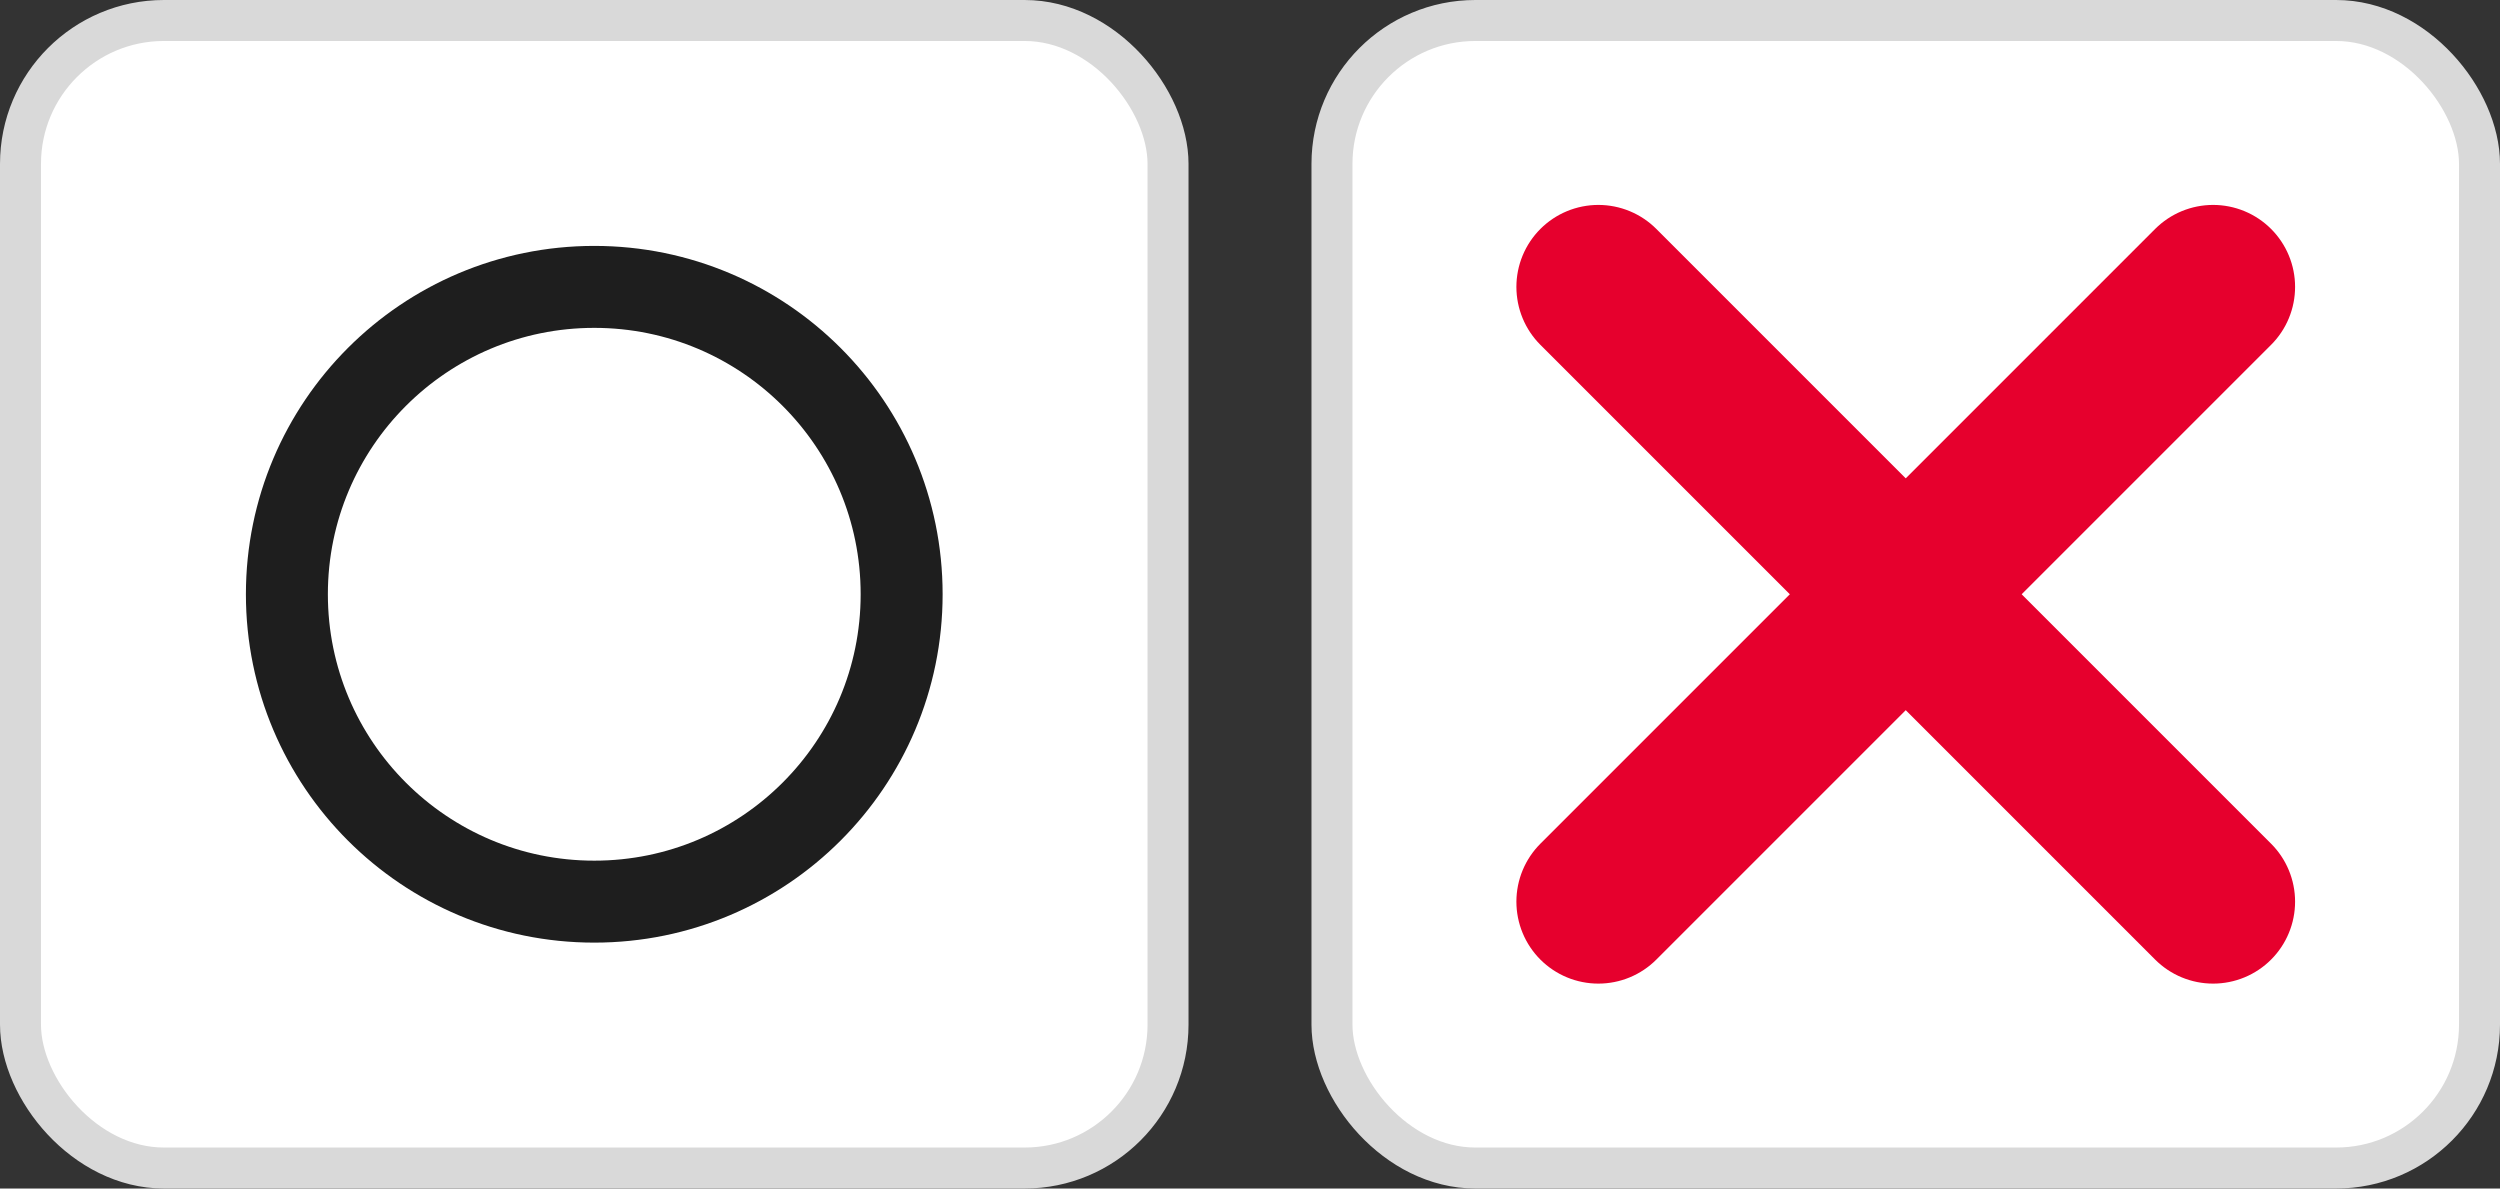 <svg width="122" height="58" viewBox="0 0 122 58" fill="none" xmlns="http://www.w3.org/2000/svg">
<rect x="0" y="0" width="122" height="58" fill="#333333" stroke="none"/>
<rect x="1" y="1" width="56" height="56" rx="7" fill="white"/>
<rect x="1" y="1" width="56" height="56" rx="7" stroke="#D9D9D9" stroke-width="2"/>
<circle cx="29" cy="29" r="15" stroke="#1E1E1E" stroke-width="4"/>
<rect x="65" y="1" width="56" height="56" rx="7" fill="white"/>
<rect x="65" y="1" width="56" height="56" rx="7" stroke="#D9D9D9" stroke-width="2"/>
<path d="M78 14L108 44" stroke="#E6002D" stroke-width="8" stroke-linecap="round"/>
<path d="M108 14L78 44" stroke="#E6002D" stroke-width="8" stroke-linecap="round"/>
</svg>
